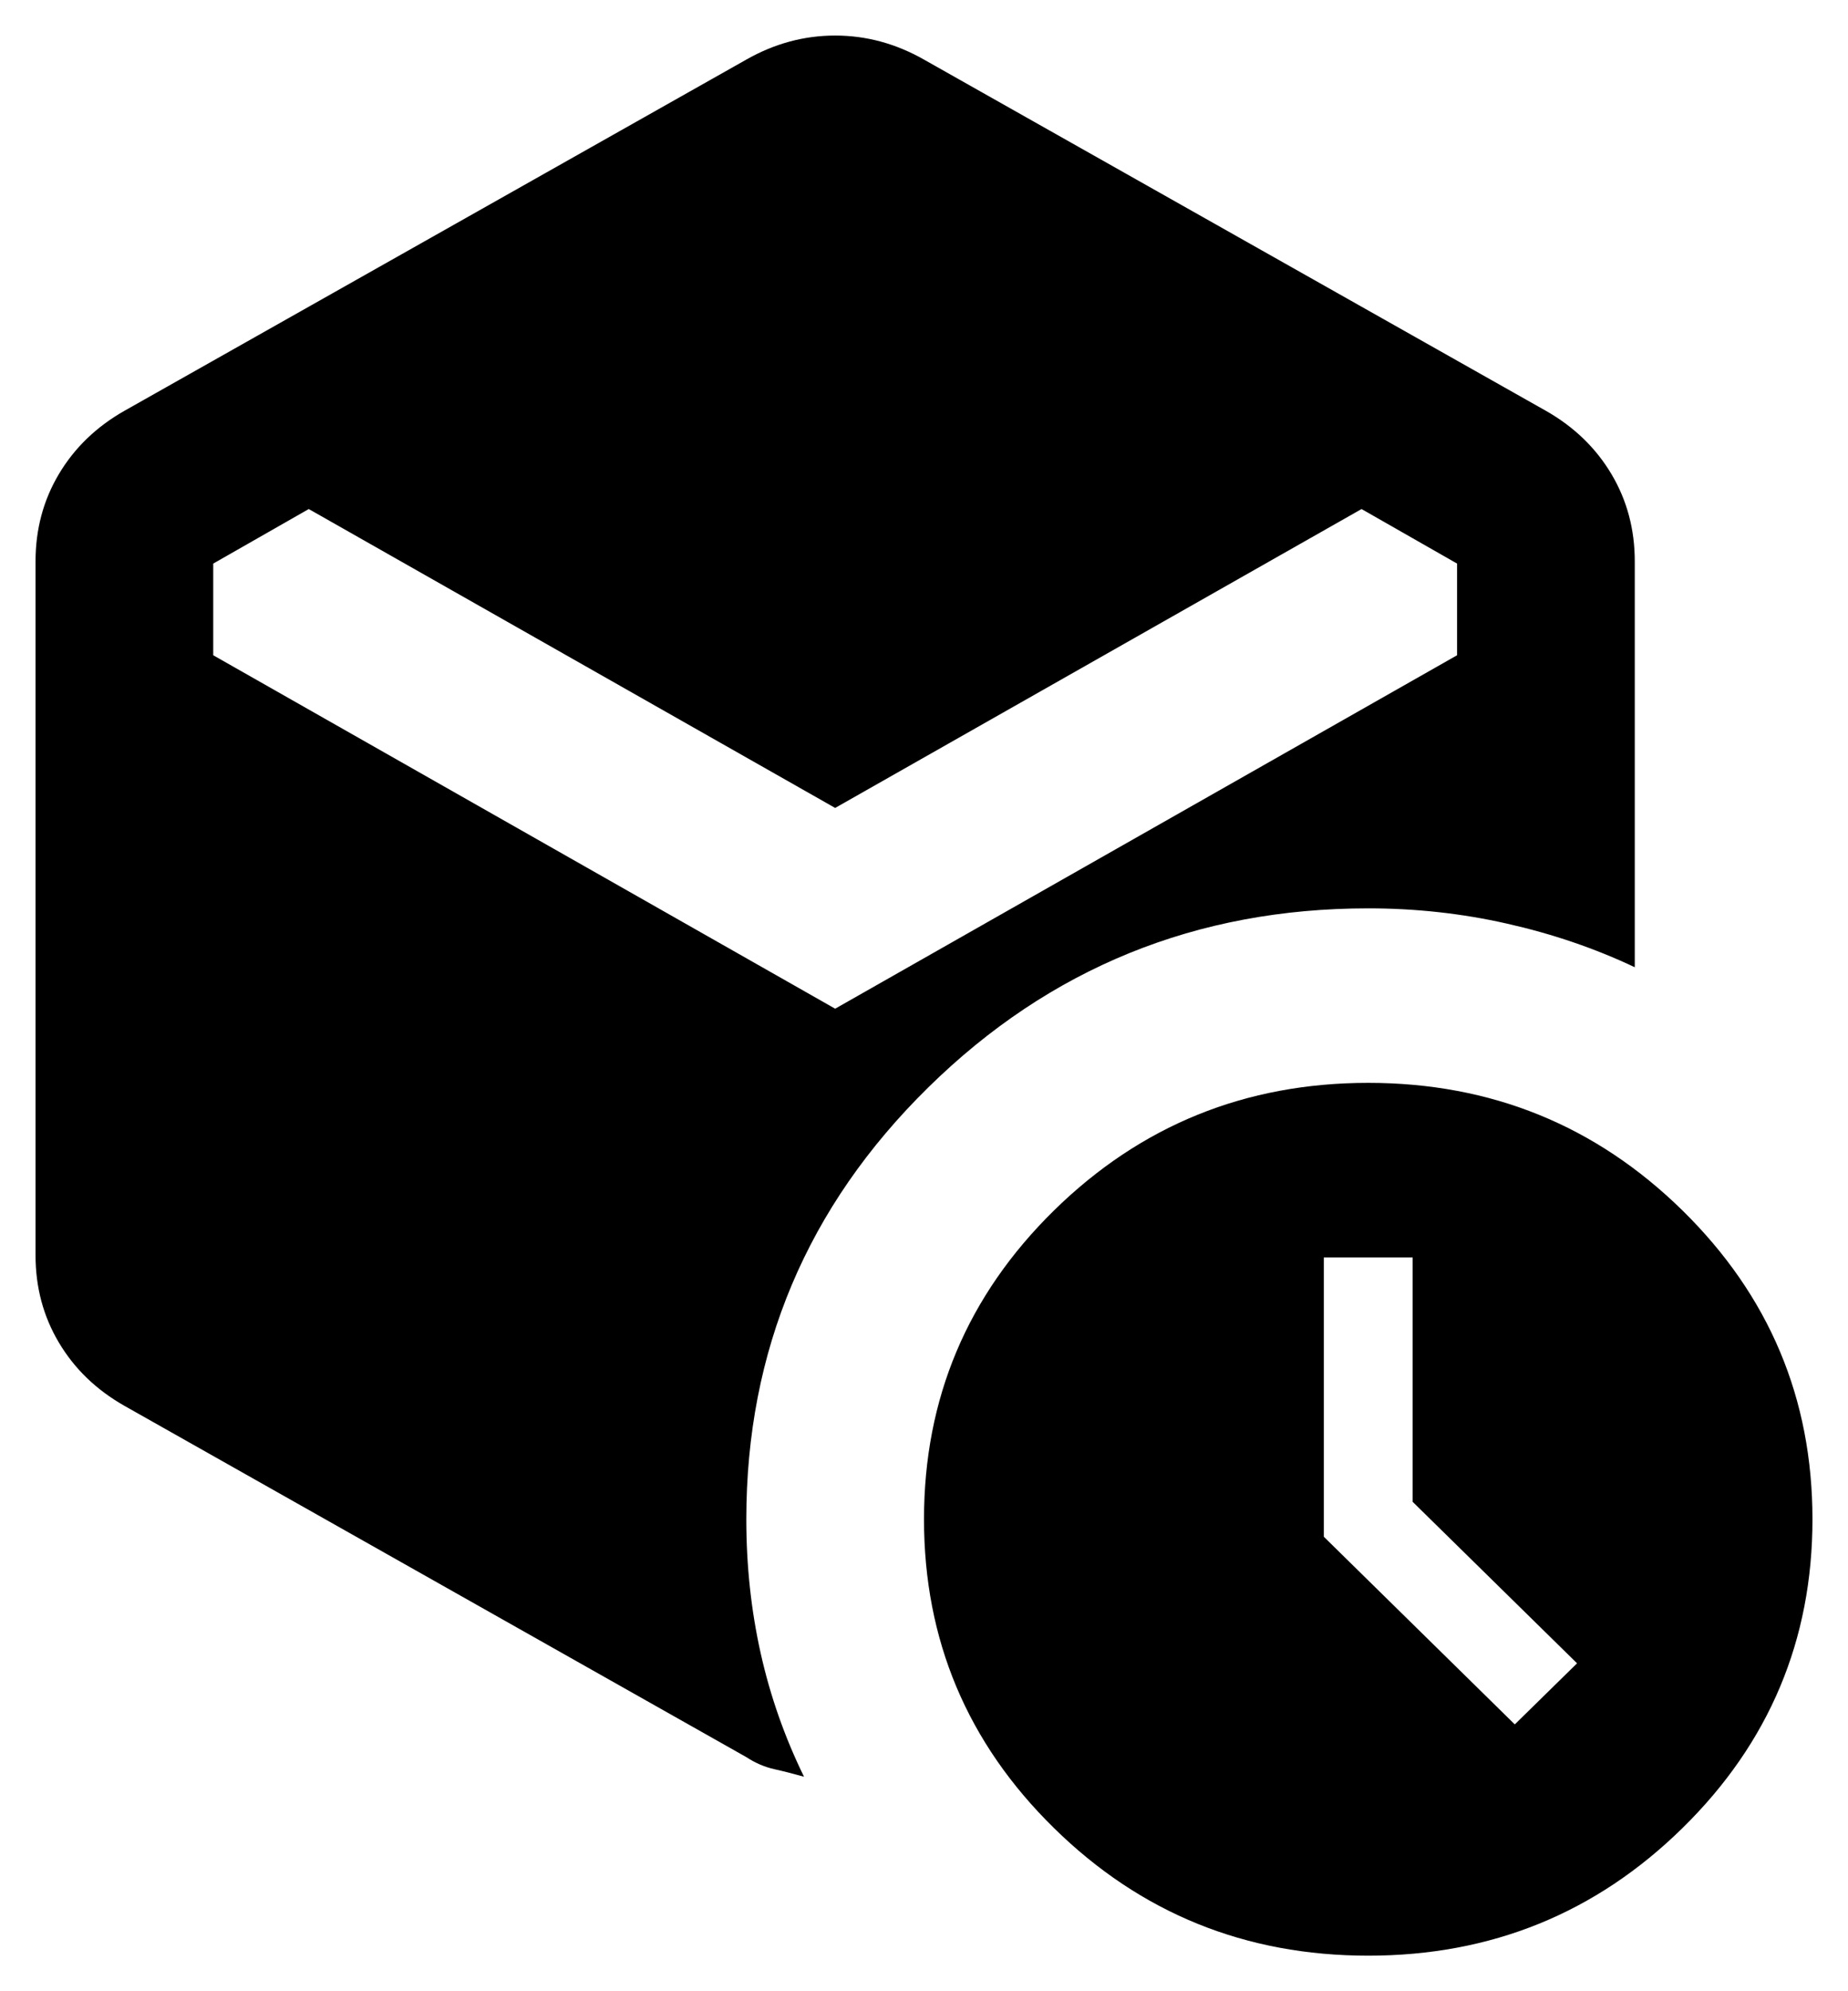 <?xml version="1.0" encoding="utf-8"?>
<svg fill="currentColor" height="28" viewBox="0 0 26 28" width="26" xmlns="http://www.w3.org/2000/svg">
<path d="M11.75 11.361L4.344 7.158L3 7.925V9.214L11.75 14.184L20.5 9.214V7.925L19.156 7.158L11.75 11.361ZM10.5 24.708L1.75 19.768C1.354 19.543 1.047 19.247 0.828 18.878C0.609 18.51 0.5 18.101 0.5 17.651V7.894C0.5 7.444 0.609 7.035 0.828 6.667C1.047 6.299 1.354 6.002 1.75 5.777L10.5 0.838C10.896 0.613 11.312 0.5 11.75 0.5C12.188 0.5 12.604 0.613 13 0.838L21.75 5.777C22.146 6.002 22.453 6.299 22.672 6.667C22.891 7.035 23 7.444 23 7.894V13.601C22.438 13.335 21.838 13.131 21.203 12.988C20.568 12.844 19.917 12.773 19.25 12.773C16.833 12.773 14.771 13.611 13.062 15.289C11.354 16.966 10.5 18.991 10.5 21.364C10.5 22.018 10.568 22.647 10.703 23.251C10.838 23.854 11.042 24.432 11.312 24.984C11.167 24.943 11.026 24.907 10.891 24.877C10.755 24.846 10.625 24.79 10.5 24.708ZM19.25 27.5C17.521 27.5 16.047 26.902 14.828 25.705C13.609 24.509 13 23.061 13 21.364C13 19.666 13.609 18.219 14.828 17.022C16.047 15.826 17.521 15.227 19.25 15.227C20.979 15.227 22.453 15.826 23.672 17.022C24.891 18.219 25.5 19.666 25.5 21.364C25.5 23.061 24.891 24.509 23.672 25.705C22.453 26.902 20.979 27.5 19.25 27.5ZM19.875 21.118V17.682H18.625V21.609L21.312 24.248L22.188 23.389L19.875 21.118Z" fill="currentColor"/>
</svg>